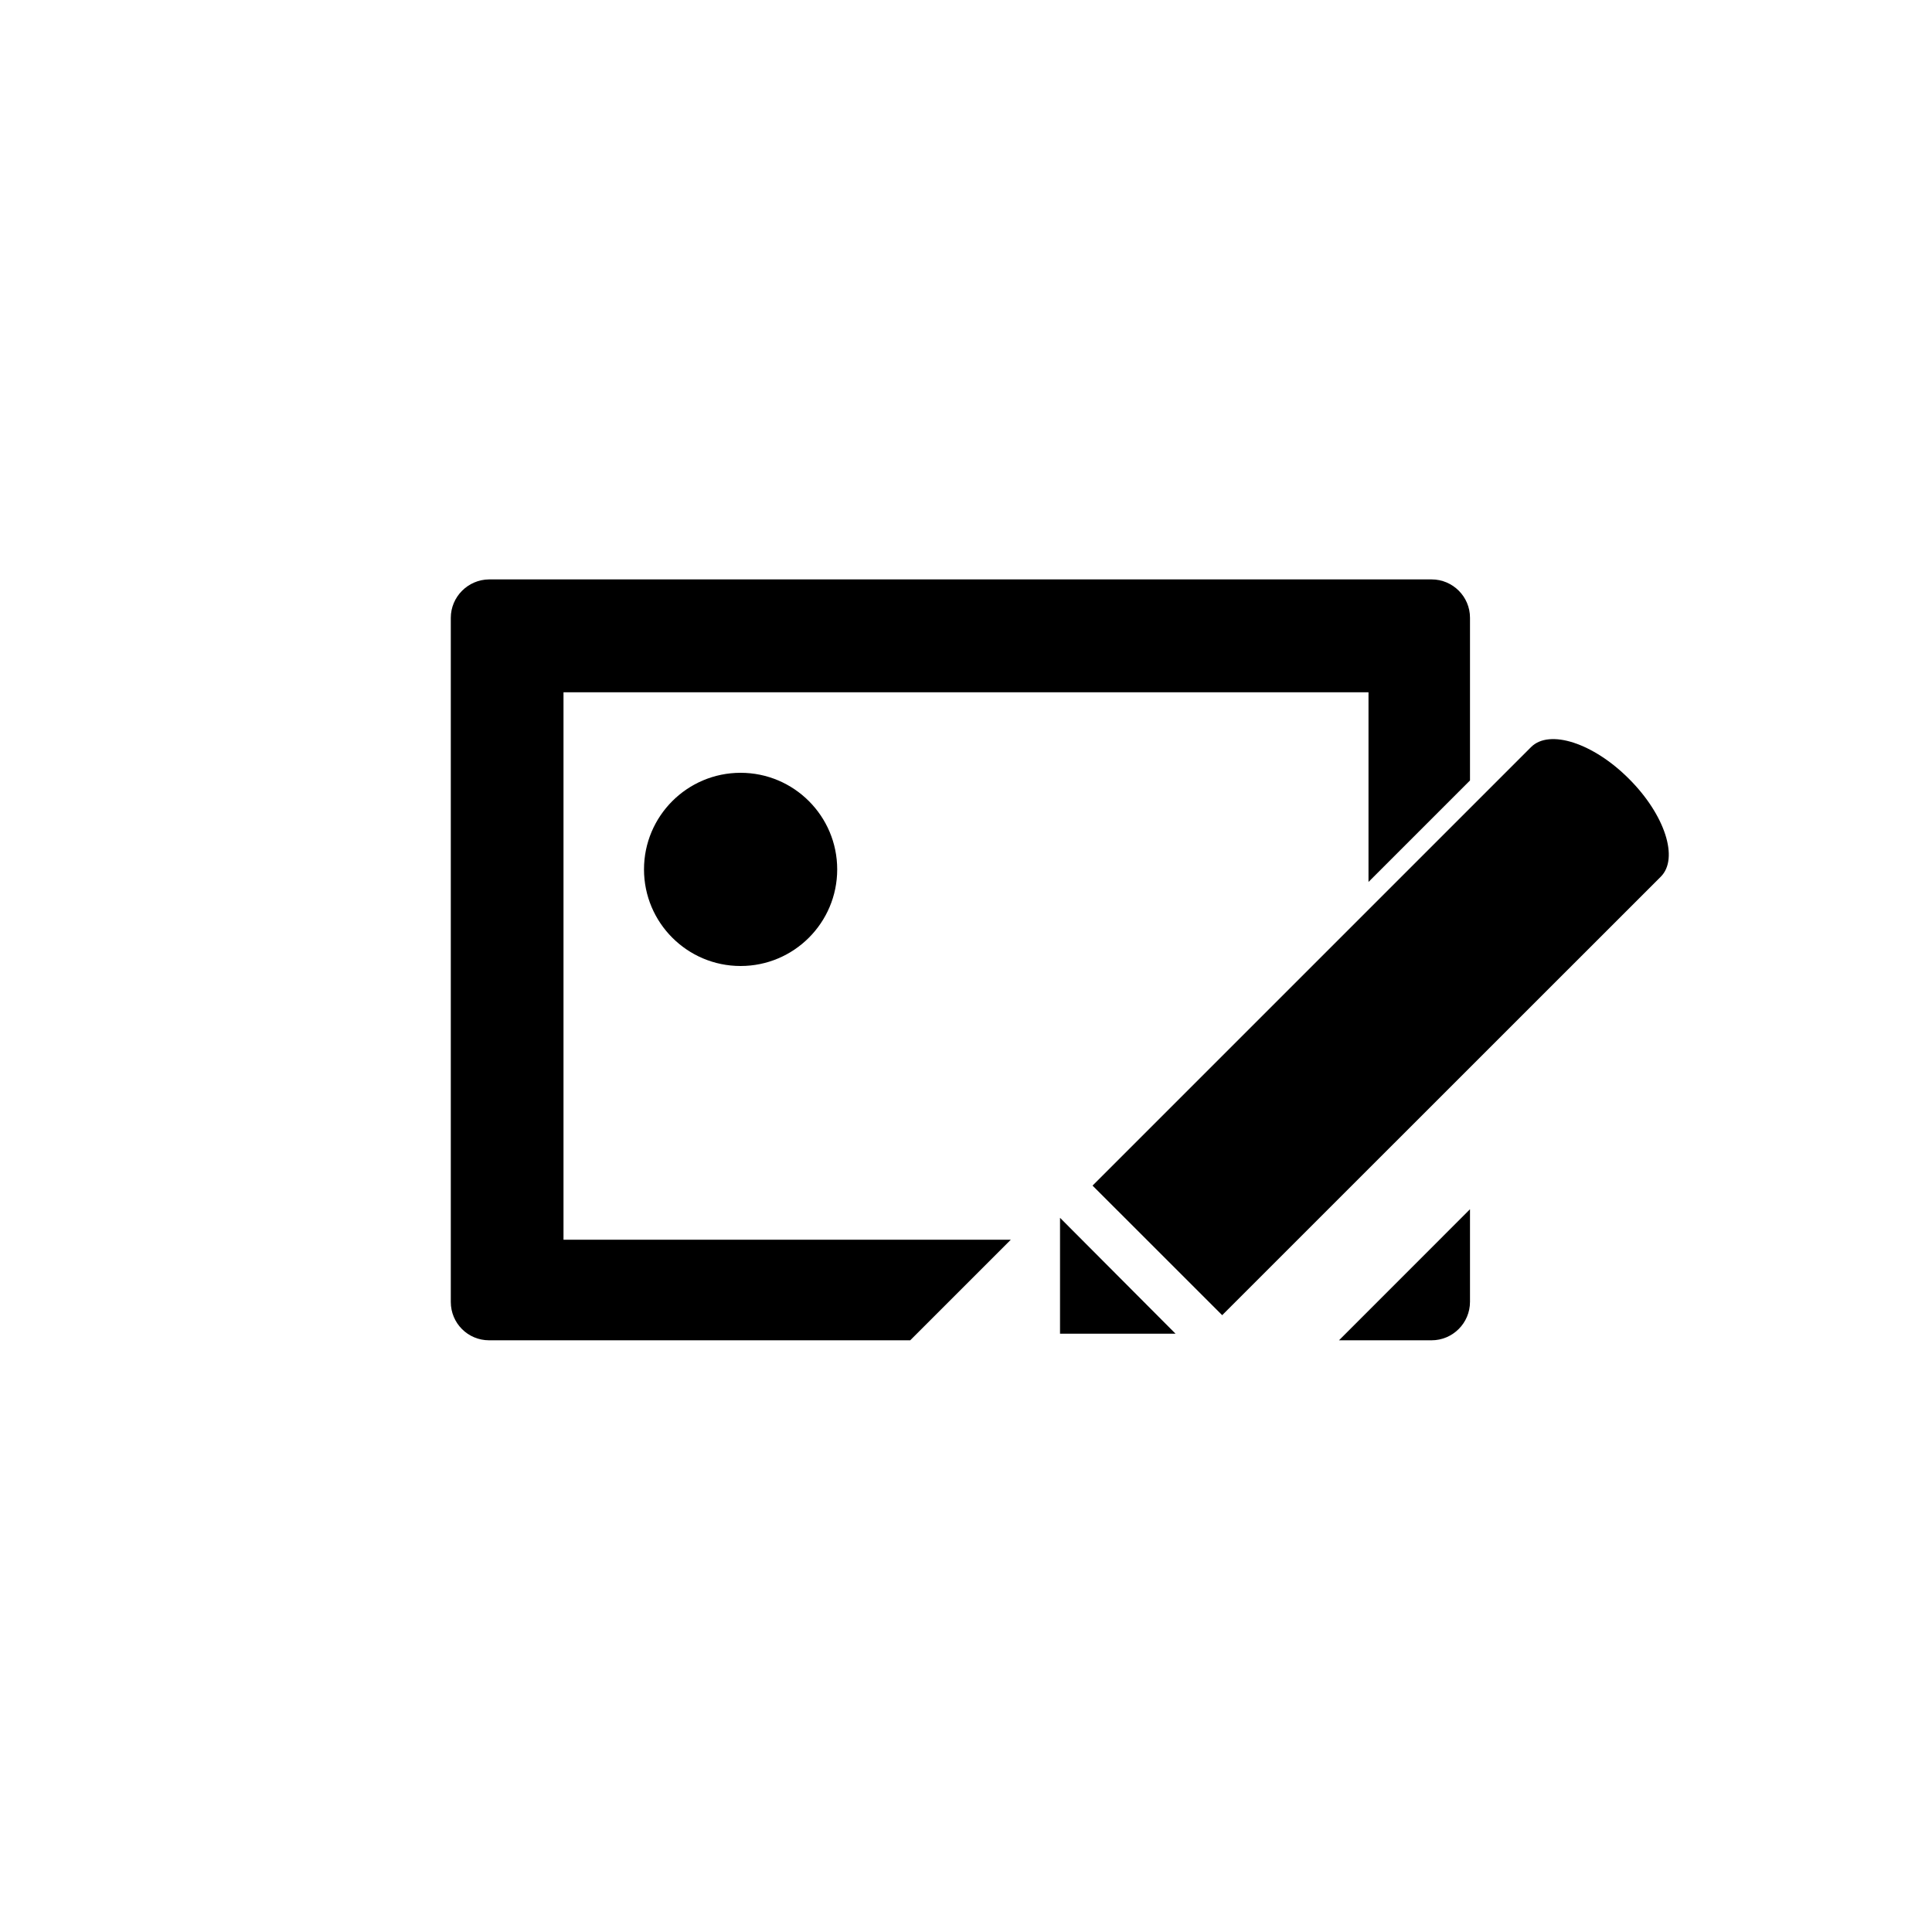 <?xml version="1.0" encoding="UTF-8" standalone="no"?>
<!-- Created with Inkscape (http://www.inkscape.org/) -->

<svg
   xmlns:dc="http://purl.org/dc/elements/1.1/"
   xmlns:cc="http://creativecommons.org/ns#"
   xmlns:rdf="http://www.w3.org/1999/02/22-rdf-syntax-ns#"
   xmlns:svg="http://www.w3.org/2000/svg"
   xmlns="http://www.w3.org/2000/svg"
   xmlns:inkscape="http://www.inkscape.org/namespaces/inkscape"
   version="1.1"
   width="30"
   height="30"
   viewBox="0 0 30 30"
   id="svg2">
  <defs
     id="defs8" />
  <path
     d="m 8.75,10.75 h 12.5 v 2.945 l 1.576,-1.576 V 9.592 c 0,-0.327 -0.267,-0.595 -0.596,-0.595 H 7.594 C 7.266,9 7,9.268 7,9.594 v 10.623 c 0,0.33 0.266,0.595 0.594,0.595 h 6.54 L 15.696,19.25 H 8.75 v -8.5 z m 7.71,9.96 h 1.794 l -1.794,-1.8 v 1.8 z m 5.77,0.102 c 0.328,0 0.596,-0.268 0.596,-0.597 v -1.438 l -2.034,2.035 h 1.438 z m 3.065,-8.718 C 24.74,11.537 24.059,11.317 23.775,11.6 l -6.81,6.81 2.013,2.012 6.81,-6.808 c 0.286,-0.284 0.064,-0.964 -0.493,-1.52 z M 13,13.5 C 13,14.328 12.328,15 11.5,15 10.672,15 10,14.328 10,13.5 10,12.672 10.672,12 11.5,12 c 0.828,0 1.5,0.672 1.5,1.5 z"
     inkscape:connector-curvature="0"
     id="path4" />
</svg>
